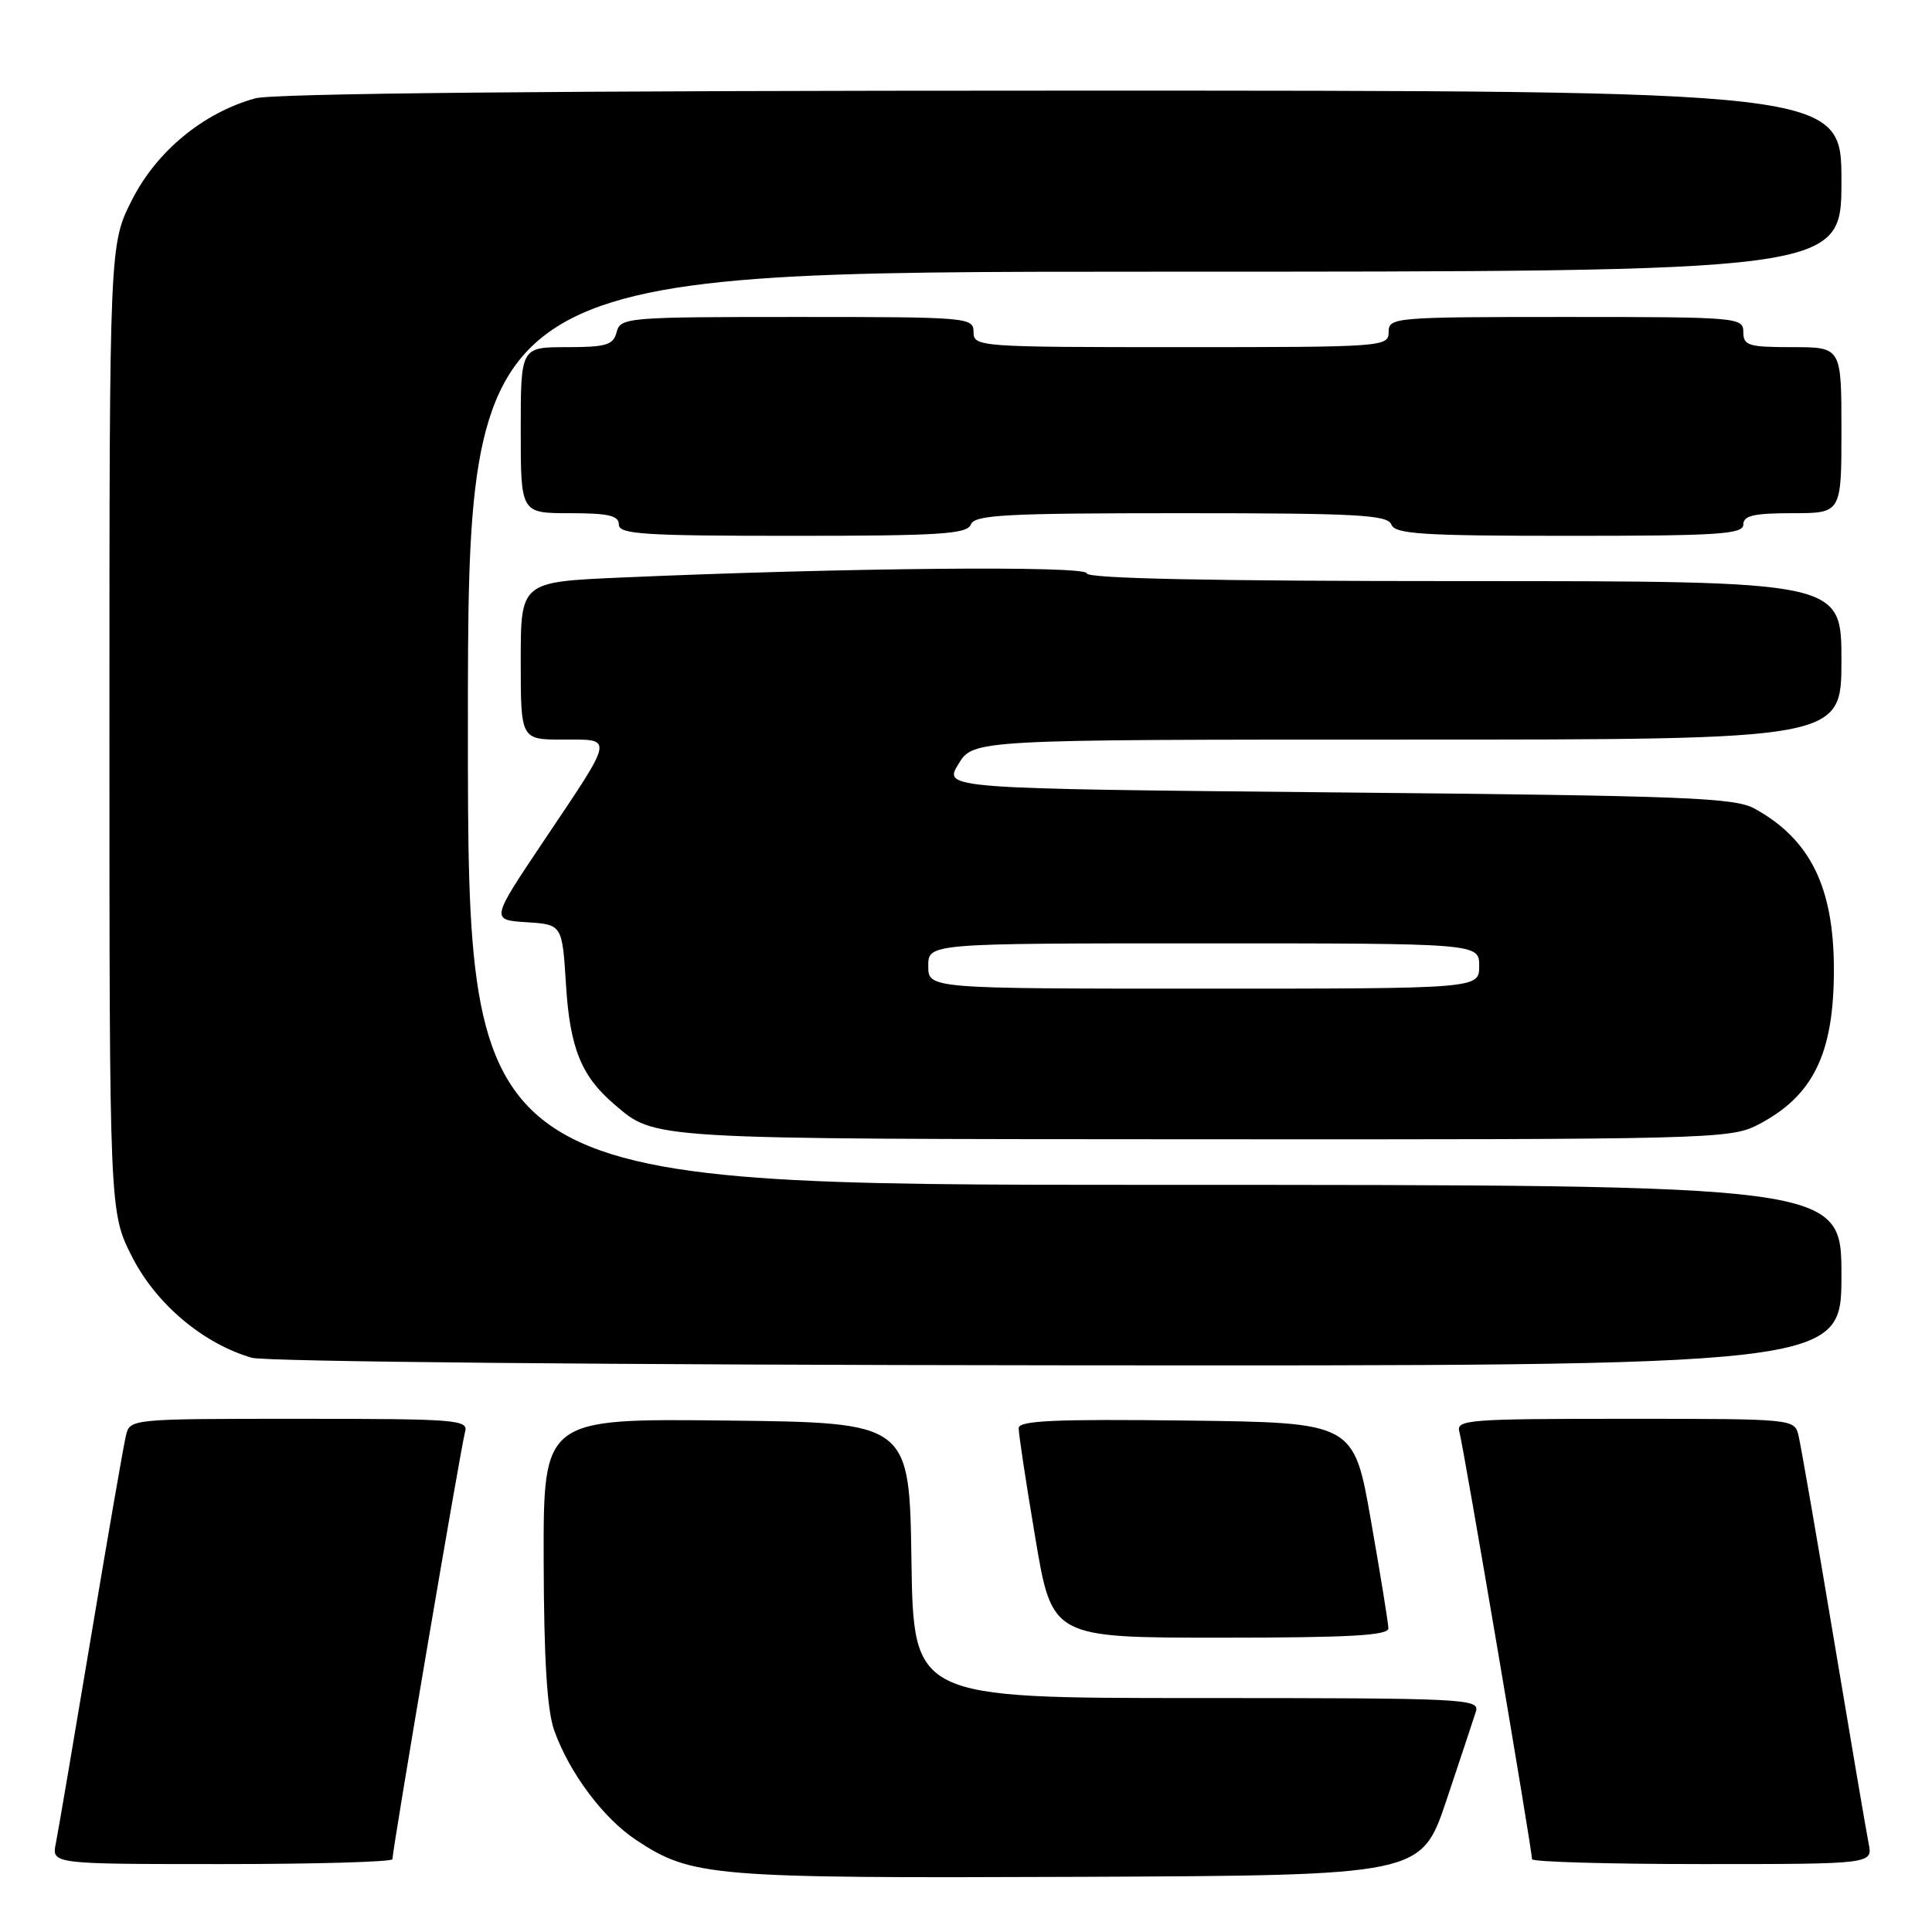 <?xml version="1.0" encoding="UTF-8" standalone="no"?>
<!DOCTYPE svg PUBLIC "-//W3C//DTD SVG 1.1//EN" "http://www.w3.org/Graphics/SVG/1.1/DTD/svg11.dtd" >
<svg xmlns="http://www.w3.org/2000/svg" xmlns:xlink="http://www.w3.org/1999/xlink" version="1.1" viewBox="0 0 256 256">
 <g >
 <path fill="currentColor"
d=" M 191.66 238.55 C 193.49 233.08 195.25 227.79 195.56 226.80 C 196.11 225.09 194.28 225.00 158.59 225.00 C 121.05 225.00 121.05 225.00 120.77 206.75 C 120.50 188.50 120.50 188.50 96.25 188.23 C 72.00 187.96 72.00 187.96 72.04 206.73 C 72.07 219.89 72.49 226.64 73.44 229.30 C 75.44 234.91 79.95 240.94 84.29 243.81 C 91.65 248.68 94.17 248.89 142.91 248.69 C 188.32 248.50 188.32 248.50 191.66 238.55 Z  M 52.00 246.35 C 52.00 245.08 61.11 191.47 61.62 189.75 C 62.10 188.12 60.60 188.00 39.68 188.00 C 17.22 188.00 17.22 188.00 16.68 190.25 C 16.38 191.49 14.29 203.53 12.04 217.00 C 9.79 230.47 7.70 242.74 7.40 244.25 C 6.84 247.00 6.84 247.00 29.42 247.00 C 41.84 247.00 52.00 246.71 52.00 246.35 Z  M 247.60 244.25 C 247.30 242.74 245.21 230.47 242.96 217.00 C 240.71 203.53 238.62 191.49 238.32 190.25 C 237.78 188.00 237.78 188.00 215.32 188.00 C 194.40 188.00 192.90 188.12 193.38 189.75 C 193.89 191.47 203.00 245.08 203.00 246.35 C 203.00 246.71 213.16 247.00 225.58 247.00 C 248.16 247.00 248.16 247.00 247.60 244.25 Z  M 183.97 215.75 C 183.95 215.06 182.92 208.65 181.66 201.50 C 179.39 188.50 179.39 188.50 157.19 188.23 C 139.80 188.02 134.99 188.24 134.98 189.23 C 134.96 189.93 135.95 196.46 137.18 203.75 C 139.40 217.00 139.40 217.00 161.70 217.00 C 178.89 217.00 183.99 216.71 183.97 215.75 Z  M 244.00 169.00 C 244.00 157.00 244.00 157.00 153.00 157.00 C 62.00 157.00 62.00 157.00 62.00 96.50 C 62.00 36.00 62.00 36.00 153.00 36.00 C 244.00 36.00 244.00 36.00 244.00 24.00 C 244.00 12.00 244.00 12.00 140.75 12.01 C 73.56 12.01 36.22 12.37 33.82 13.03 C 26.95 14.94 20.80 20.00 17.52 26.43 C 14.50 32.36 14.50 32.36 14.50 96.50 C 14.50 160.64 14.50 160.64 17.52 166.57 C 20.70 172.80 26.92 178.04 33.36 179.91 C 35.15 180.43 81.31 180.86 140.25 180.91 C 244.00 181.00 244.00 181.00 244.00 169.00 Z  M 232.79 149.11 C 240.22 145.32 243.00 139.70 243.00 128.50 C 243.00 117.57 239.88 111.22 232.50 107.15 C 229.85 105.69 223.38 105.44 177.26 105.00 C 125.02 104.50 125.02 104.50 126.99 101.25 C 128.97 98.00 128.97 98.00 186.49 98.00 C 244.00 98.00 244.00 98.00 244.00 87.50 C 244.00 77.00 244.00 77.00 194.00 77.00 C 160.24 77.00 144.00 76.66 144.00 75.97 C 144.00 74.93 111.83 75.23 82.25 76.53 C 69.00 77.11 69.00 77.11 69.00 87.56 C 69.00 98.00 69.00 98.00 74.61 98.00 C 81.36 98.00 81.48 97.37 72.06 111.41 C 65.03 121.89 65.03 121.89 69.76 122.20 C 74.50 122.50 74.50 122.50 75.00 130.55 C 75.52 138.86 77.03 142.61 81.38 146.31 C 86.88 151.01 85.36 150.92 159.29 150.96 C 225.84 151.00 229.25 150.91 232.79 149.11 Z  M 128.64 69.50 C 129.13 68.22 133.17 68.00 156.50 68.00 C 179.83 68.00 183.87 68.22 184.36 69.50 C 184.85 70.77 188.42 71.00 207.97 71.00 C 227.77 71.00 231.00 70.79 231.00 69.50 C 231.00 68.32 232.39 68.00 237.50 68.00 C 244.00 68.00 244.00 68.00 244.00 57.00 C 244.00 46.00 244.00 46.00 237.50 46.00 C 231.67 46.00 231.00 45.79 231.00 44.00 C 231.00 42.06 230.33 42.00 207.50 42.00 C 184.67 42.00 184.00 42.06 184.00 44.00 C 184.00 45.95 183.33 46.00 156.50 46.00 C 129.67 46.00 129.00 45.95 129.00 44.00 C 129.00 42.06 128.33 42.00 105.62 42.00 C 83.07 42.00 82.21 42.07 81.71 44.00 C 81.26 45.72 80.35 46.00 75.09 46.00 C 69.00 46.00 69.00 46.00 69.00 57.00 C 69.00 68.00 69.00 68.00 75.50 68.00 C 80.61 68.00 82.00 68.32 82.00 69.50 C 82.00 70.79 85.23 71.00 105.03 71.00 C 124.58 71.00 128.15 70.77 128.64 69.50 Z  M 123.00 128.00 C 123.00 125.00 123.00 125.00 159.50 125.00 C 196.00 125.00 196.00 125.00 196.00 128.00 C 196.00 131.00 196.00 131.00 159.50 131.00 C 123.00 131.00 123.00 131.00 123.00 128.00 Z "/>
</g>
</svg>